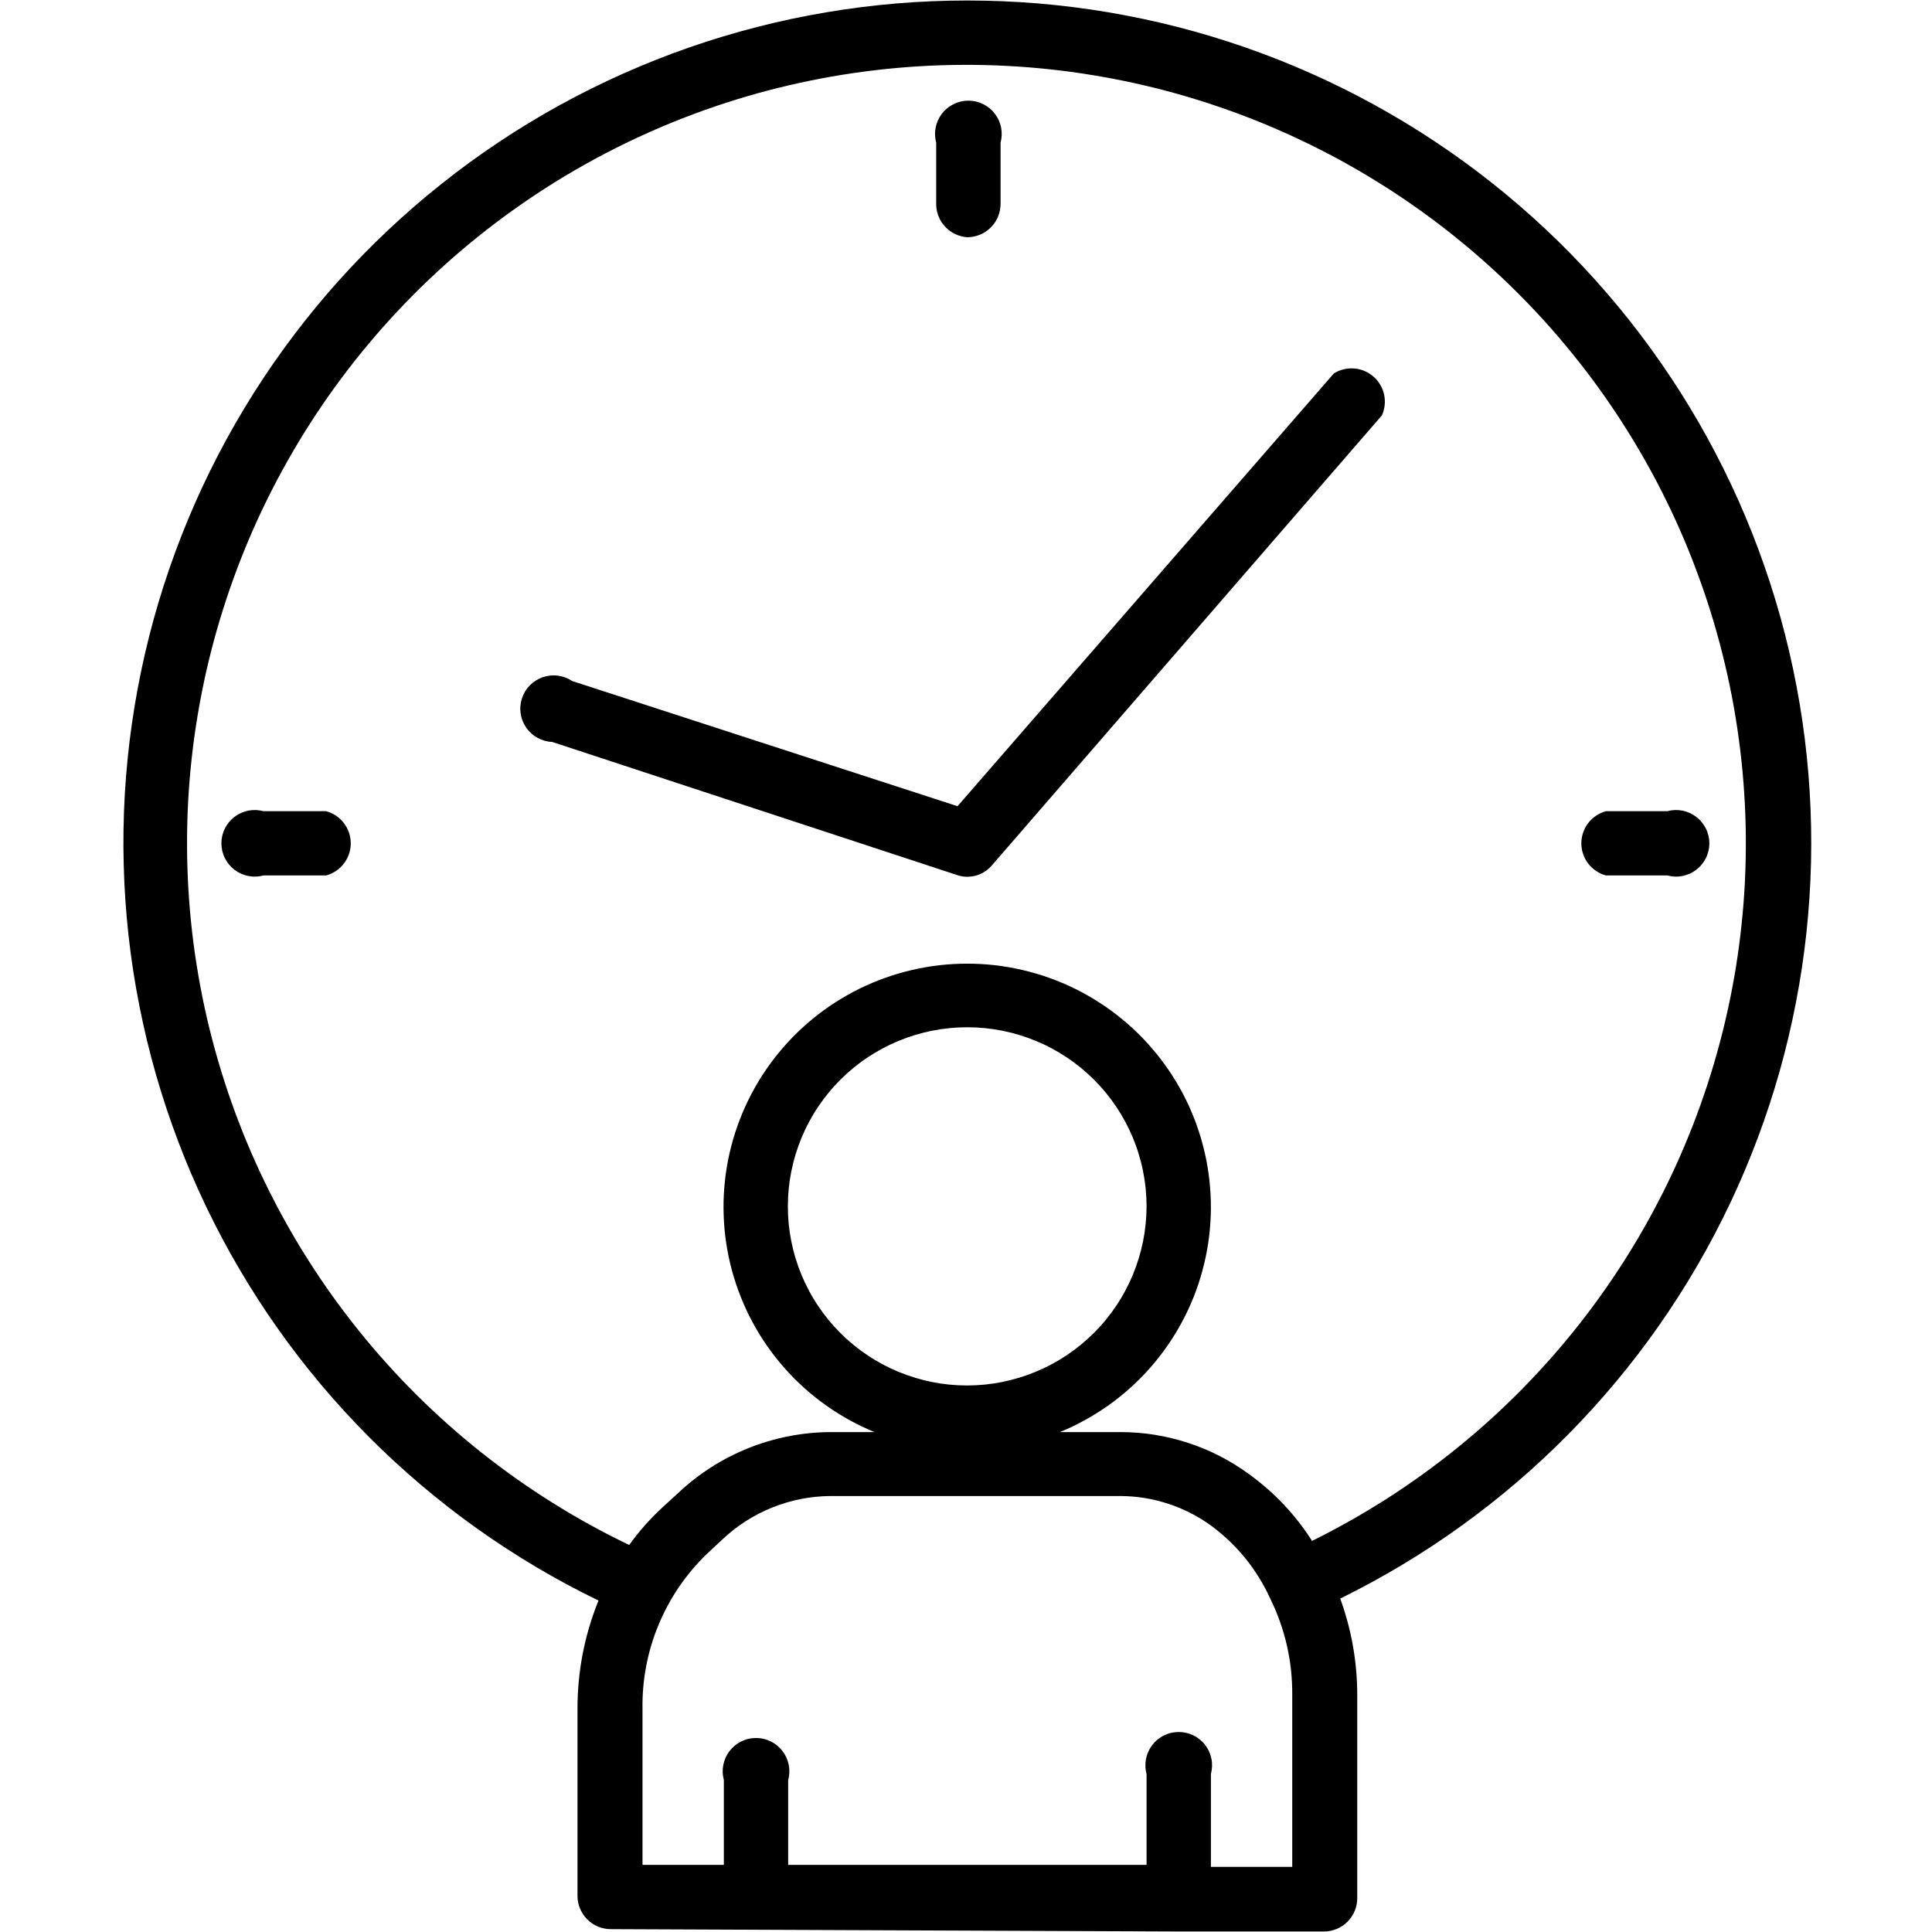 <svg xmlns="http://www.w3.org/2000/svg" xmlns:xlink="http://www.w3.org/1999/xlink" width="300" zoomAndPan="magnify" viewBox="0 0 224.88 225" height="300" preserveAspectRatio="xMidYMid meet" version="1.0"><defs><clipPath id="6cf4c42929"><path d="M 14 0.059 L 211 0.059 L 211 224.938 L 14 224.938 Z M 14 0.059 " clip-rule="nonzero"/></clipPath></defs><path fill="#000000" d="M 112.582 27.629 C 113.094 27.629 113.59 27.527 114.066 27.332 C 114.543 27.137 114.961 26.855 115.324 26.492 C 115.691 26.129 115.969 25.707 116.168 25.234 C 116.363 24.758 116.461 24.266 116.465 23.75 L 116.465 16.617 C 116.543 16.328 116.586 16.035 116.598 15.738 C 116.605 15.441 116.582 15.145 116.527 14.852 C 116.469 14.559 116.379 14.277 116.258 14.008 C 116.133 13.734 115.98 13.48 115.801 13.246 C 115.621 13.008 115.414 12.793 115.184 12.605 C 114.953 12.414 114.703 12.254 114.438 12.125 C 114.168 11.992 113.891 11.891 113.602 11.824 C 113.309 11.754 113.016 11.723 112.715 11.723 C 112.418 11.723 112.125 11.754 111.832 11.824 C 111.543 11.891 111.262 11.992 110.996 12.125 C 110.73 12.254 110.48 12.414 110.25 12.605 C 110.02 12.793 109.812 13.008 109.633 13.246 C 109.449 13.48 109.301 13.734 109.176 14.008 C 109.055 14.277 108.965 14.559 108.906 14.852 C 108.848 15.145 108.824 15.441 108.836 15.738 C 108.848 16.035 108.891 16.328 108.969 16.617 L 108.969 23.906 C 108.988 24.383 109.09 24.844 109.277 25.281 C 109.469 25.723 109.727 26.113 110.062 26.457 C 110.395 26.801 110.777 27.074 111.211 27.273 C 111.648 27.477 112.102 27.594 112.582 27.629 Z M 112.582 27.629 " fill-opacity="1" fill-rule="nonzero"/><path fill="#000000" d="M 186.965 101.953 L 194.109 101.953 C 194.398 102.031 194.691 102.078 194.988 102.086 C 195.285 102.098 195.582 102.074 195.875 102.016 C 196.168 101.961 196.449 101.871 196.723 101.746 C 196.996 101.625 197.25 101.473 197.484 101.293 C 197.723 101.113 197.938 100.906 198.125 100.676 C 198.316 100.445 198.477 100.199 198.609 99.93 C 198.742 99.664 198.84 99.383 198.91 99.094 C 198.977 98.805 199.012 98.512 199.012 98.211 C 199.012 97.914 198.977 97.621 198.91 97.332 C 198.84 97.039 198.742 96.762 198.609 96.496 C 198.477 96.227 198.316 95.98 198.125 95.75 C 197.938 95.52 197.723 95.312 197.484 95.133 C 197.25 94.953 196.996 94.801 196.723 94.676 C 196.449 94.555 196.168 94.465 195.875 94.406 C 195.582 94.352 195.285 94.328 194.988 94.336 C 194.691 94.348 194.398 94.395 194.109 94.473 L 186.965 94.473 C 186.555 94.582 186.172 94.758 185.82 94.996 C 185.465 95.23 185.16 95.52 184.898 95.859 C 184.641 96.195 184.445 96.566 184.309 96.969 C 184.172 97.371 184.102 97.785 184.102 98.211 C 184.102 98.637 184.172 99.051 184.309 99.457 C 184.445 99.859 184.641 100.23 184.898 100.566 C 185.16 100.906 185.465 101.191 185.82 101.43 C 186.172 101.668 186.555 101.844 186.965 101.953 Z M 186.965 101.953 " fill-opacity="1" fill-rule="nonzero"/><path fill="#000000" d="M 37.922 94.473 L 30.625 94.473 C 30.336 94.395 30.043 94.348 29.746 94.336 C 29.445 94.328 29.152 94.352 28.859 94.406 C 28.566 94.465 28.285 94.555 28.012 94.676 C 27.738 94.801 27.484 94.953 27.25 95.133 C 27.012 95.312 26.797 95.52 26.609 95.75 C 26.418 95.98 26.258 96.227 26.125 96.496 C 25.992 96.762 25.895 97.039 25.824 97.332 C 25.758 97.621 25.723 97.914 25.723 98.211 C 25.723 98.512 25.758 98.805 25.824 99.094 C 25.895 99.383 25.992 99.664 26.125 99.93 C 26.258 100.199 26.418 100.445 26.609 100.676 C 26.797 100.906 27.012 101.113 27.25 101.293 C 27.484 101.473 27.738 101.625 28.012 101.746 C 28.285 101.871 28.566 101.961 28.859 102.016 C 29.152 102.074 29.445 102.098 29.746 102.086 C 30.043 102.078 30.336 102.031 30.625 101.953 L 37.922 101.953 C 38.336 101.844 38.715 101.668 39.07 101.43 C 39.426 101.191 39.73 100.906 39.988 100.566 C 40.246 100.23 40.445 99.859 40.582 99.457 C 40.719 99.051 40.789 98.637 40.789 98.211 C 40.789 97.785 40.719 97.371 40.582 96.969 C 40.445 96.566 40.246 96.195 39.988 95.859 C 39.73 95.52 39.426 95.23 39.07 94.996 C 38.715 94.758 38.336 94.582 37.922 94.473 Z M 37.922 94.473 " fill-opacity="1" fill-rule="nonzero"/><path fill="#000000" d="M 155.285 43.484 L 111.453 93.891 L 66.574 79.312 C 66.324 79.145 66.062 79.008 65.781 78.902 C 65.5 78.797 65.211 78.727 64.914 78.688 C 64.617 78.648 64.32 78.645 64.02 78.676 C 63.723 78.707 63.434 78.77 63.148 78.867 C 62.867 78.965 62.598 79.094 62.344 79.254 C 62.09 79.414 61.859 79.598 61.648 79.812 C 61.438 80.023 61.254 80.258 61.098 80.516 C 60.945 80.77 60.82 81.039 60.727 81.324 C 60.633 81.609 60.574 81.898 60.547 82.199 C 60.52 82.496 60.531 82.793 60.574 83.09 C 60.617 83.387 60.691 83.672 60.801 83.953 C 60.91 84.23 61.051 84.492 61.223 84.738 C 61.391 84.984 61.59 85.207 61.812 85.41 C 62.031 85.609 62.273 85.781 62.539 85.926 C 62.801 86.07 63.074 86.184 63.363 86.266 C 63.652 86.348 63.945 86.395 64.246 86.406 L 111.414 101.914 C 111.793 102.039 112.184 102.105 112.582 102.109 C 113.711 102.094 114.656 101.668 115.414 100.828 L 160.879 48.371 C 161.047 47.992 161.156 47.594 161.199 47.184 C 161.242 46.77 161.219 46.359 161.133 45.953 C 161.043 45.547 160.895 45.164 160.68 44.805 C 160.469 44.449 160.207 44.133 159.895 43.859 C 159.582 43.586 159.234 43.367 158.848 43.207 C 158.465 43.043 158.066 42.945 157.652 42.914 C 157.238 42.879 156.828 42.91 156.422 43.008 C 156.02 43.105 155.641 43.266 155.285 43.484 Z M 155.285 43.484 " fill-opacity="1" fill-rule="nonzero"/><g clip-path="url(#6cf4c42929)"><path fill="#000000" d="M 112.582 0.059 C 109.828 0.059 107.078 0.172 104.332 0.402 C 101.59 0.633 98.859 0.977 96.145 1.438 C 93.426 1.895 90.738 2.469 88.07 3.152 C 85.402 3.836 82.77 4.633 80.168 5.539 C 77.566 6.445 75.012 7.461 72.496 8.582 C 69.98 9.703 67.516 10.926 65.105 12.254 C 62.695 13.582 60.344 15.008 58.051 16.535 C 55.758 18.062 53.535 19.68 51.383 21.395 C 49.227 23.105 47.148 24.906 45.145 26.793 C 43.141 28.68 41.219 30.648 39.383 32.695 C 37.543 34.742 35.797 36.867 34.137 39.062 C 32.477 41.258 30.914 43.516 29.445 45.844 C 27.977 48.172 26.609 50.555 25.34 52.996 C 24.07 55.438 22.91 57.93 21.852 60.469 C 20.793 63.008 19.844 65.586 19.004 68.207 C 18.16 70.824 17.434 73.473 16.816 76.156 C 16.199 78.836 15.695 81.535 15.305 84.258 C 14.914 86.98 14.637 89.715 14.477 92.461 C 14.32 95.207 14.273 97.957 14.348 100.703 C 14.418 103.453 14.605 106.195 14.906 108.93 C 15.211 111.664 15.625 114.379 16.16 117.078 C 16.691 119.777 17.332 122.449 18.09 125.094 C 18.848 127.738 19.711 130.348 20.688 132.918 C 21.664 135.492 22.746 138.016 23.934 140.496 C 25.125 142.98 26.414 145.406 27.809 147.777 C 29.203 150.152 30.691 152.461 32.281 154.707 C 33.867 156.957 35.547 159.133 37.316 161.238 C 39.09 163.344 40.945 165.371 42.887 167.324 C 44.828 169.273 46.852 171.137 48.949 172.918 C 51.047 174.699 53.219 176.391 55.461 177.988 C 57.703 179.586 60.008 181.086 62.375 182.492 C 64.742 183.895 67.164 185.199 69.641 186.398 C 68.004 190.453 67.188 194.668 67.195 199.039 L 67.195 220.793 C 67.195 221.305 67.293 221.801 67.492 222.273 C 67.688 222.75 67.969 223.168 68.332 223.531 C 68.695 223.898 69.117 224.176 69.594 224.375 C 70.066 224.57 70.562 224.668 71.078 224.668 L 137.195 224.941 L 154.121 224.941 C 154.637 224.941 155.133 224.84 155.605 224.645 C 156.082 224.449 156.504 224.168 156.867 223.805 C 157.23 223.441 157.512 223.023 157.707 222.547 C 157.906 222.07 158.004 221.578 158.004 221.062 L 158.004 197.336 C 157.992 193.496 157.332 189.777 156.023 186.168 C 158.492 184.957 160.902 183.641 163.258 182.227 C 165.613 180.812 167.906 179.305 170.133 177.695 C 172.363 176.09 174.52 174.395 176.609 172.605 C 178.695 170.816 180.703 168.945 182.629 166.992 C 184.559 165.035 186.402 163.004 188.16 160.891 C 189.918 158.781 191.586 156.602 193.16 154.352 C 194.734 152.102 196.211 149.789 197.594 147.414 C 198.973 145.043 200.25 142.613 201.43 140.133 C 202.605 137.652 203.676 135.125 204.637 132.555 C 205.602 129.984 206.457 127.379 207.203 124.734 C 207.945 122.094 208.578 119.422 209.098 116.727 C 209.621 114.031 210.027 111.32 210.32 108.59 C 210.609 105.859 210.789 103.125 210.852 100.379 C 210.914 97.633 210.859 94.891 210.691 92.152 C 210.523 89.414 210.242 86.684 209.844 83.969 C 209.445 81.25 208.934 78.559 208.312 75.883 C 207.688 73.211 206.953 70.566 206.105 67.957 C 205.258 65.344 204.305 62.77 203.242 60.238 C 202.18 57.707 201.012 55.227 199.742 52.789 C 198.473 50.355 197.102 47.98 195.629 45.66 C 194.156 43.344 192.594 41.09 190.934 38.902 C 189.273 36.715 187.523 34.598 185.684 32.559 C 183.848 30.516 181.926 28.555 179.922 26.676 C 177.918 24.797 175.84 23.004 173.688 21.297 C 171.535 19.59 169.312 17.98 167.023 16.461 C 164.734 14.941 162.387 13.52 159.977 12.195 C 157.566 10.875 155.109 9.652 152.598 8.539 C 150.086 7.422 147.531 6.41 144.934 5.508 C 142.34 4.605 139.711 3.816 137.047 3.133 C 134.383 2.453 131.699 1.883 128.988 1.426 C 126.277 0.969 123.551 0.629 120.812 0.398 C 118.074 0.172 115.328 0.059 112.582 0.059 Z M 150.434 217.418 L 140.961 217.418 L 140.961 206.602 C 141.039 206.312 141.082 206.02 141.094 205.723 C 141.105 205.426 141.082 205.129 141.023 204.836 C 140.965 204.547 140.875 204.262 140.754 203.992 C 140.633 203.719 140.48 203.465 140.297 203.23 C 140.117 202.992 139.91 202.777 139.68 202.59 C 139.449 202.402 139.203 202.238 138.934 202.109 C 138.668 201.977 138.387 201.875 138.098 201.809 C 137.809 201.742 137.512 201.707 137.215 201.707 C 136.914 201.707 136.621 201.742 136.332 201.809 C 136.039 201.875 135.762 201.977 135.492 202.109 C 135.227 202.238 134.977 202.402 134.746 202.59 C 134.516 202.777 134.312 202.992 134.129 203.23 C 133.949 203.465 133.797 203.719 133.676 203.992 C 133.551 204.262 133.461 204.547 133.402 204.836 C 133.348 205.129 133.324 205.426 133.336 205.723 C 133.344 206.02 133.391 206.312 133.469 206.602 L 133.469 217.184 L 91.73 217.184 L 91.73 207.297 C 91.812 207.012 91.855 206.719 91.867 206.422 C 91.875 206.121 91.852 205.828 91.797 205.535 C 91.738 205.242 91.648 204.961 91.527 204.688 C 91.402 204.418 91.25 204.164 91.07 203.926 C 90.891 203.691 90.684 203.477 90.453 203.289 C 90.223 203.098 89.973 202.938 89.707 202.805 C 89.438 202.676 89.16 202.574 88.867 202.508 C 88.578 202.438 88.285 202.406 87.984 202.406 C 87.688 202.406 87.395 202.438 87.102 202.508 C 86.812 202.574 86.531 202.676 86.266 202.805 C 86 202.938 85.75 203.098 85.52 203.289 C 85.289 203.477 85.082 203.691 84.902 203.926 C 84.719 204.164 84.57 204.418 84.445 204.688 C 84.324 204.961 84.234 205.242 84.176 205.535 C 84.117 205.828 84.094 206.121 84.105 206.422 C 84.117 206.719 84.16 207.012 84.238 207.297 L 84.238 217.184 L 74.766 217.184 L 74.766 199.039 C 74.738 197.359 74.879 195.691 75.195 194.039 C 75.508 192.387 75.988 190.781 76.633 189.23 C 77.277 187.676 78.074 186.203 79.02 184.812 C 79.969 183.422 81.047 182.141 82.258 180.973 L 84.047 179.305 C 85.746 177.695 87.68 176.453 89.852 175.574 C 92.023 174.699 94.281 174.25 96.625 174.227 L 130.438 174.227 C 132.344 174.238 134.203 174.539 136.016 175.137 C 137.824 175.73 139.5 176.59 141.039 177.715 C 144.035 179.953 146.312 182.77 147.871 186.168 C 149.613 189.727 150.465 193.488 150.434 197.449 Z M 152.723 179.422 C 150.77 176.371 148.324 173.789 145.387 171.668 C 143.211 170.078 140.844 168.863 138.285 168.031 C 135.723 167.195 133.094 166.777 130.402 166.781 L 123.375 166.781 C 124.379 166.367 125.355 165.902 126.305 165.375 C 127.254 164.852 128.172 164.273 129.059 163.645 C 129.941 163.016 130.785 162.34 131.594 161.613 C 132.398 160.887 133.16 160.117 133.879 159.301 C 134.594 158.488 135.266 157.637 135.883 156.746 C 136.504 155.855 137.07 154.934 137.582 153.977 C 138.098 153.023 138.555 152.039 138.957 151.031 C 139.355 150.023 139.699 148.996 139.98 147.949 C 140.262 146.902 140.484 145.844 140.648 144.773 C 140.809 143.699 140.906 142.621 140.945 141.539 C 140.98 140.453 140.957 139.371 140.867 138.293 C 140.781 137.211 140.633 136.137 140.422 135.074 C 140.211 134.012 139.941 132.961 139.609 131.93 C 139.281 130.898 138.891 129.887 138.445 128.898 C 137.996 127.91 137.496 126.953 136.938 126.02 C 136.379 125.09 135.77 124.195 135.109 123.332 C 134.449 122.473 133.742 121.652 132.988 120.871 C 132.234 120.094 131.438 119.359 130.598 118.672 C 129.762 117.98 128.883 117.344 127.973 116.758 C 127.059 116.168 126.117 115.633 125.145 115.152 C 124.172 114.676 123.172 114.25 122.148 113.887 C 121.129 113.52 120.09 113.215 119.031 112.969 C 117.973 112.723 116.906 112.535 115.828 112.41 C 114.75 112.289 113.668 112.227 112.582 112.227 C 111.496 112.227 110.414 112.289 109.336 112.41 C 108.254 112.535 107.188 112.723 106.129 112.969 C 105.074 113.215 104.031 113.52 103.012 113.887 C 101.988 114.25 100.992 114.676 100.016 115.152 C 99.043 115.633 98.102 116.168 97.188 116.758 C 96.277 117.344 95.402 117.98 94.562 118.672 C 93.723 119.359 92.926 120.094 92.172 120.871 C 91.418 121.652 90.711 122.473 90.051 123.332 C 89.391 124.195 88.781 125.09 88.223 126.02 C 87.668 126.953 87.164 127.91 86.719 128.898 C 86.27 129.887 85.883 130.898 85.551 131.93 C 85.219 132.961 84.949 134.012 84.738 135.074 C 84.527 136.137 84.379 137.211 84.293 138.293 C 84.203 139.371 84.18 140.453 84.219 141.539 C 84.254 142.621 84.352 143.699 84.516 144.773 C 84.676 145.844 84.898 146.902 85.18 147.949 C 85.465 148.996 85.805 150.023 86.207 151.031 C 86.605 152.039 87.062 153.023 87.578 153.977 C 88.09 154.934 88.656 155.855 89.277 156.746 C 89.898 157.637 90.566 158.488 91.285 159.301 C 92 160.117 92.762 160.887 93.57 161.613 C 94.375 162.34 95.219 163.016 96.105 163.645 C 96.988 164.273 97.906 164.852 98.855 165.375 C 99.805 165.902 100.785 166.367 101.789 166.781 L 96.586 166.781 C 94.957 166.793 93.344 166.957 91.746 167.273 C 90.145 167.59 88.59 168.051 87.078 168.656 C 85.566 169.266 84.125 170.008 82.754 170.883 C 81.383 171.762 80.105 172.758 78.922 173.875 L 77.098 175.543 C 75.656 176.875 74.359 178.336 73.215 179.926 C 71.684 179.191 70.18 178.418 68.695 177.602 C 67.207 176.785 65.75 175.926 64.312 175.027 C 62.875 174.129 61.465 173.191 60.082 172.215 C 58.695 171.234 57.34 170.219 56.012 169.168 C 54.688 168.113 53.391 167.023 52.125 165.898 C 50.859 164.773 49.625 163.613 48.422 162.418 C 47.223 161.223 46.055 159.992 44.926 158.734 C 43.793 157.473 42.695 156.184 41.637 154.859 C 40.578 153.539 39.555 152.188 38.57 150.809 C 37.586 149.43 36.645 148.027 35.738 146.594 C 34.832 145.164 33.969 143.707 33.145 142.227 C 32.324 140.746 31.543 139.246 30.801 137.723 C 30.062 136.199 29.367 134.656 28.715 133.094 C 28.062 131.531 27.453 129.949 26.891 128.355 C 26.328 126.758 25.809 125.145 25.336 123.52 C 24.859 121.895 24.434 120.258 24.051 118.609 C 23.668 116.957 23.336 115.301 23.047 113.633 C 22.758 111.961 22.516 110.289 22.32 108.605 C 22.129 106.922 21.98 105.238 21.879 103.547 C 21.781 101.859 21.727 100.168 21.723 98.473 C 21.719 96.781 21.758 95.09 21.848 93.398 C 21.938 91.707 22.078 90.02 22.262 88.336 C 22.445 86.652 22.676 84.977 22.957 83.309 C 23.234 81.637 23.559 79.977 23.93 78.324 C 24.301 76.672 24.719 75.031 25.184 73.406 C 25.648 71.777 26.156 70.16 26.711 68.562 C 27.266 66.961 27.863 65.379 28.508 63.812 C 29.148 62.246 29.836 60.699 30.566 59.172 C 31.297 57.641 32.07 56.137 32.883 54.652 C 33.699 53.168 34.555 51.707 35.449 50.27 C 36.348 48.832 37.281 47.422 38.258 46.035 C 39.234 44.652 40.246 43.297 41.297 41.969 C 42.352 40.641 43.438 39.344 44.562 38.074 C 45.688 36.809 46.848 35.574 48.039 34.371 C 49.234 33.168 50.461 32 51.719 30.867 C 52.977 29.734 54.27 28.637 55.59 27.574 C 56.91 26.516 58.258 25.492 59.637 24.504 C 61.016 23.52 62.422 22.574 63.852 21.664 C 65.281 20.758 66.738 19.891 68.219 19.066 C 69.699 18.238 71.199 17.457 72.723 16.715 C 74.25 15.973 75.793 15.273 77.355 14.617 C 78.918 13.965 80.496 13.352 82.094 12.785 C 83.691 12.219 85.305 11.695 86.93 11.219 C 88.559 10.742 90.195 10.312 91.848 9.926 C 93.5 9.543 95.16 9.203 96.828 8.91 C 98.5 8.621 100.176 8.375 101.859 8.176 C 103.543 7.977 105.23 7.828 106.922 7.723 C 108.613 7.617 110.309 7.562 112.004 7.555 C 113.699 7.543 115.391 7.582 117.086 7.668 C 118.777 7.754 120.469 7.887 122.152 8.066 C 123.84 8.246 125.52 8.473 127.191 8.75 C 128.863 9.023 130.527 9.344 132.184 9.711 C 133.84 10.078 135.48 10.492 137.113 10.949 C 138.746 11.41 140.363 11.914 141.965 12.465 C 143.57 13.016 145.156 13.609 146.727 14.246 C 148.297 14.887 149.848 15.566 151.379 16.293 C 152.91 17.02 154.422 17.785 155.91 18.594 C 157.398 19.406 158.863 20.254 160.305 21.148 C 161.746 22.039 163.16 22.969 164.547 23.941 C 165.938 24.914 167.297 25.922 168.629 26.969 C 169.961 28.016 171.262 29.098 172.535 30.219 C 173.805 31.34 175.047 32.492 176.25 33.684 C 177.457 34.871 178.629 36.094 179.77 37.348 C 180.906 38.605 182.008 39.891 183.074 41.207 C 184.141 42.523 185.168 43.867 186.16 45.242 C 187.148 46.617 188.102 48.016 189.012 49.445 C 189.926 50.871 190.797 52.324 191.625 53.801 C 192.457 55.273 193.246 56.773 193.992 58.293 C 194.738 59.812 195.441 61.352 196.102 62.914 C 196.762 64.473 197.375 66.047 197.945 67.645 C 198.52 69.238 199.047 70.844 199.527 72.469 C 200.008 74.094 200.441 75.727 200.832 77.375 C 201.223 79.023 201.566 80.68 201.863 82.348 C 202.156 84.016 202.406 85.688 202.609 87.367 C 202.812 89.051 202.969 90.734 203.074 92.426 C 203.184 94.113 203.246 95.805 203.258 97.5 C 203.27 99.191 203.238 100.883 203.156 102.574 C 203.074 104.266 202.945 105.953 202.766 107.637 C 202.59 109.32 202.367 111 202.098 112.668 C 201.828 114.34 201.508 116.004 201.145 117.656 C 200.781 119.309 200.371 120.953 199.914 122.582 C 199.461 124.215 198.957 125.832 198.41 127.434 C 197.863 129.035 197.273 130.621 196.637 132.191 C 196.004 133.762 195.324 135.312 194.602 136.844 C 193.879 138.375 193.113 139.883 192.305 141.371 C 191.5 142.863 190.648 144.328 189.762 145.77 C 188.871 147.211 187.941 148.625 186.973 150.012 C 186.004 151.402 184.996 152.766 183.953 154.098 C 182.906 155.43 181.824 156.73 180.707 158.004 C 179.586 159.277 178.434 160.516 177.246 161.727 C 176.059 162.934 174.836 164.105 173.586 165.246 C 172.332 166.387 171.047 167.488 169.73 168.555 C 168.414 169.625 167.07 170.652 165.695 171.645 C 164.324 172.637 162.922 173.594 161.496 174.508 C 160.066 175.418 158.617 176.293 157.141 177.125 C 155.664 177.957 154.168 178.75 152.645 179.5 Z M 112.582 161.352 C 111.895 161.352 111.215 161.32 110.535 161.254 C 109.852 161.188 109.176 161.086 108.504 160.953 C 107.836 160.82 107.172 160.652 106.516 160.453 C 105.863 160.258 105.219 160.027 104.586 159.766 C 103.957 159.504 103.336 159.211 102.734 158.891 C 102.133 158.566 101.547 158.219 100.977 157.836 C 100.406 157.457 99.859 157.051 99.328 156.617 C 98.801 156.184 98.293 155.727 97.812 155.242 C 97.328 154.762 96.867 154.254 96.434 153.727 C 96 153.199 95.594 152.652 95.215 152.082 C 94.832 151.516 94.48 150.93 94.16 150.328 C 93.836 149.723 93.547 149.109 93.285 148.477 C 93.023 147.844 92.793 147.203 92.594 146.551 C 92.395 145.895 92.227 145.234 92.094 144.562 C 91.961 143.895 91.859 143.219 91.793 142.539 C 91.727 141.859 91.695 141.176 91.695 140.492 C 91.695 139.809 91.727 139.129 91.793 138.449 C 91.859 137.77 91.961 137.094 92.094 136.426 C 92.227 135.754 92.395 135.094 92.594 134.438 C 92.793 133.785 93.023 133.141 93.285 132.512 C 93.547 131.879 93.836 131.262 94.16 130.66 C 94.48 130.059 94.832 129.473 95.215 128.906 C 95.594 128.336 96 127.789 96.434 127.262 C 96.867 126.73 97.328 126.227 97.812 125.742 C 98.293 125.262 98.801 124.801 99.328 124.367 C 99.859 123.938 100.406 123.527 100.977 123.148 C 101.547 122.77 102.133 122.418 102.734 122.098 C 103.336 121.773 103.957 121.484 104.586 121.223 C 105.219 120.961 105.863 120.73 106.516 120.531 C 107.172 120.336 107.836 120.168 108.504 120.035 C 109.176 119.902 109.852 119.801 110.535 119.734 C 111.215 119.668 111.895 119.633 112.582 119.633 C 113.266 119.633 113.945 119.668 114.629 119.734 C 115.309 119.801 115.984 119.902 116.656 120.035 C 117.328 120.168 117.988 120.336 118.645 120.531 C 119.297 120.73 119.941 120.961 120.574 121.223 C 121.207 121.484 121.824 121.773 122.426 122.098 C 123.031 122.418 123.617 122.77 124.184 123.148 C 124.754 123.527 125.301 123.938 125.832 124.367 C 126.359 124.801 126.867 125.262 127.352 125.742 C 127.832 126.227 128.293 126.73 128.727 127.262 C 129.16 127.789 129.566 128.336 129.949 128.906 C 130.328 129.473 130.68 130.059 131 130.66 C 131.324 131.262 131.617 131.879 131.879 132.512 C 132.141 133.141 132.371 133.785 132.566 134.438 C 132.766 135.094 132.934 135.754 133.066 136.426 C 133.199 137.094 133.301 137.77 133.367 138.449 C 133.434 139.129 133.469 139.809 133.469 140.492 C 133.465 141.176 133.43 141.859 133.363 142.535 C 133.297 143.215 133.195 143.891 133.059 144.559 C 132.926 145.23 132.758 145.891 132.559 146.543 C 132.359 147.199 132.129 147.84 131.867 148.469 C 131.605 149.102 131.312 149.719 130.988 150.32 C 130.668 150.922 130.316 151.508 129.938 152.074 C 129.555 152.641 129.148 153.188 128.715 153.715 C 128.281 154.246 127.82 154.75 127.34 155.23 C 126.855 155.715 126.348 156.172 125.82 156.605 C 125.293 157.039 124.742 157.445 124.176 157.824 C 123.605 158.207 123.023 158.555 122.418 158.879 C 121.816 159.199 121.199 159.492 120.566 159.754 C 119.938 160.016 119.293 160.246 118.641 160.445 C 117.984 160.645 117.324 160.812 116.652 160.945 C 115.98 161.082 115.309 161.18 114.625 161.25 C 113.945 161.316 113.266 161.352 112.582 161.352 Z M 112.582 161.352 " fill-opacity="1" fill-rule="nonzero"/></g></svg>